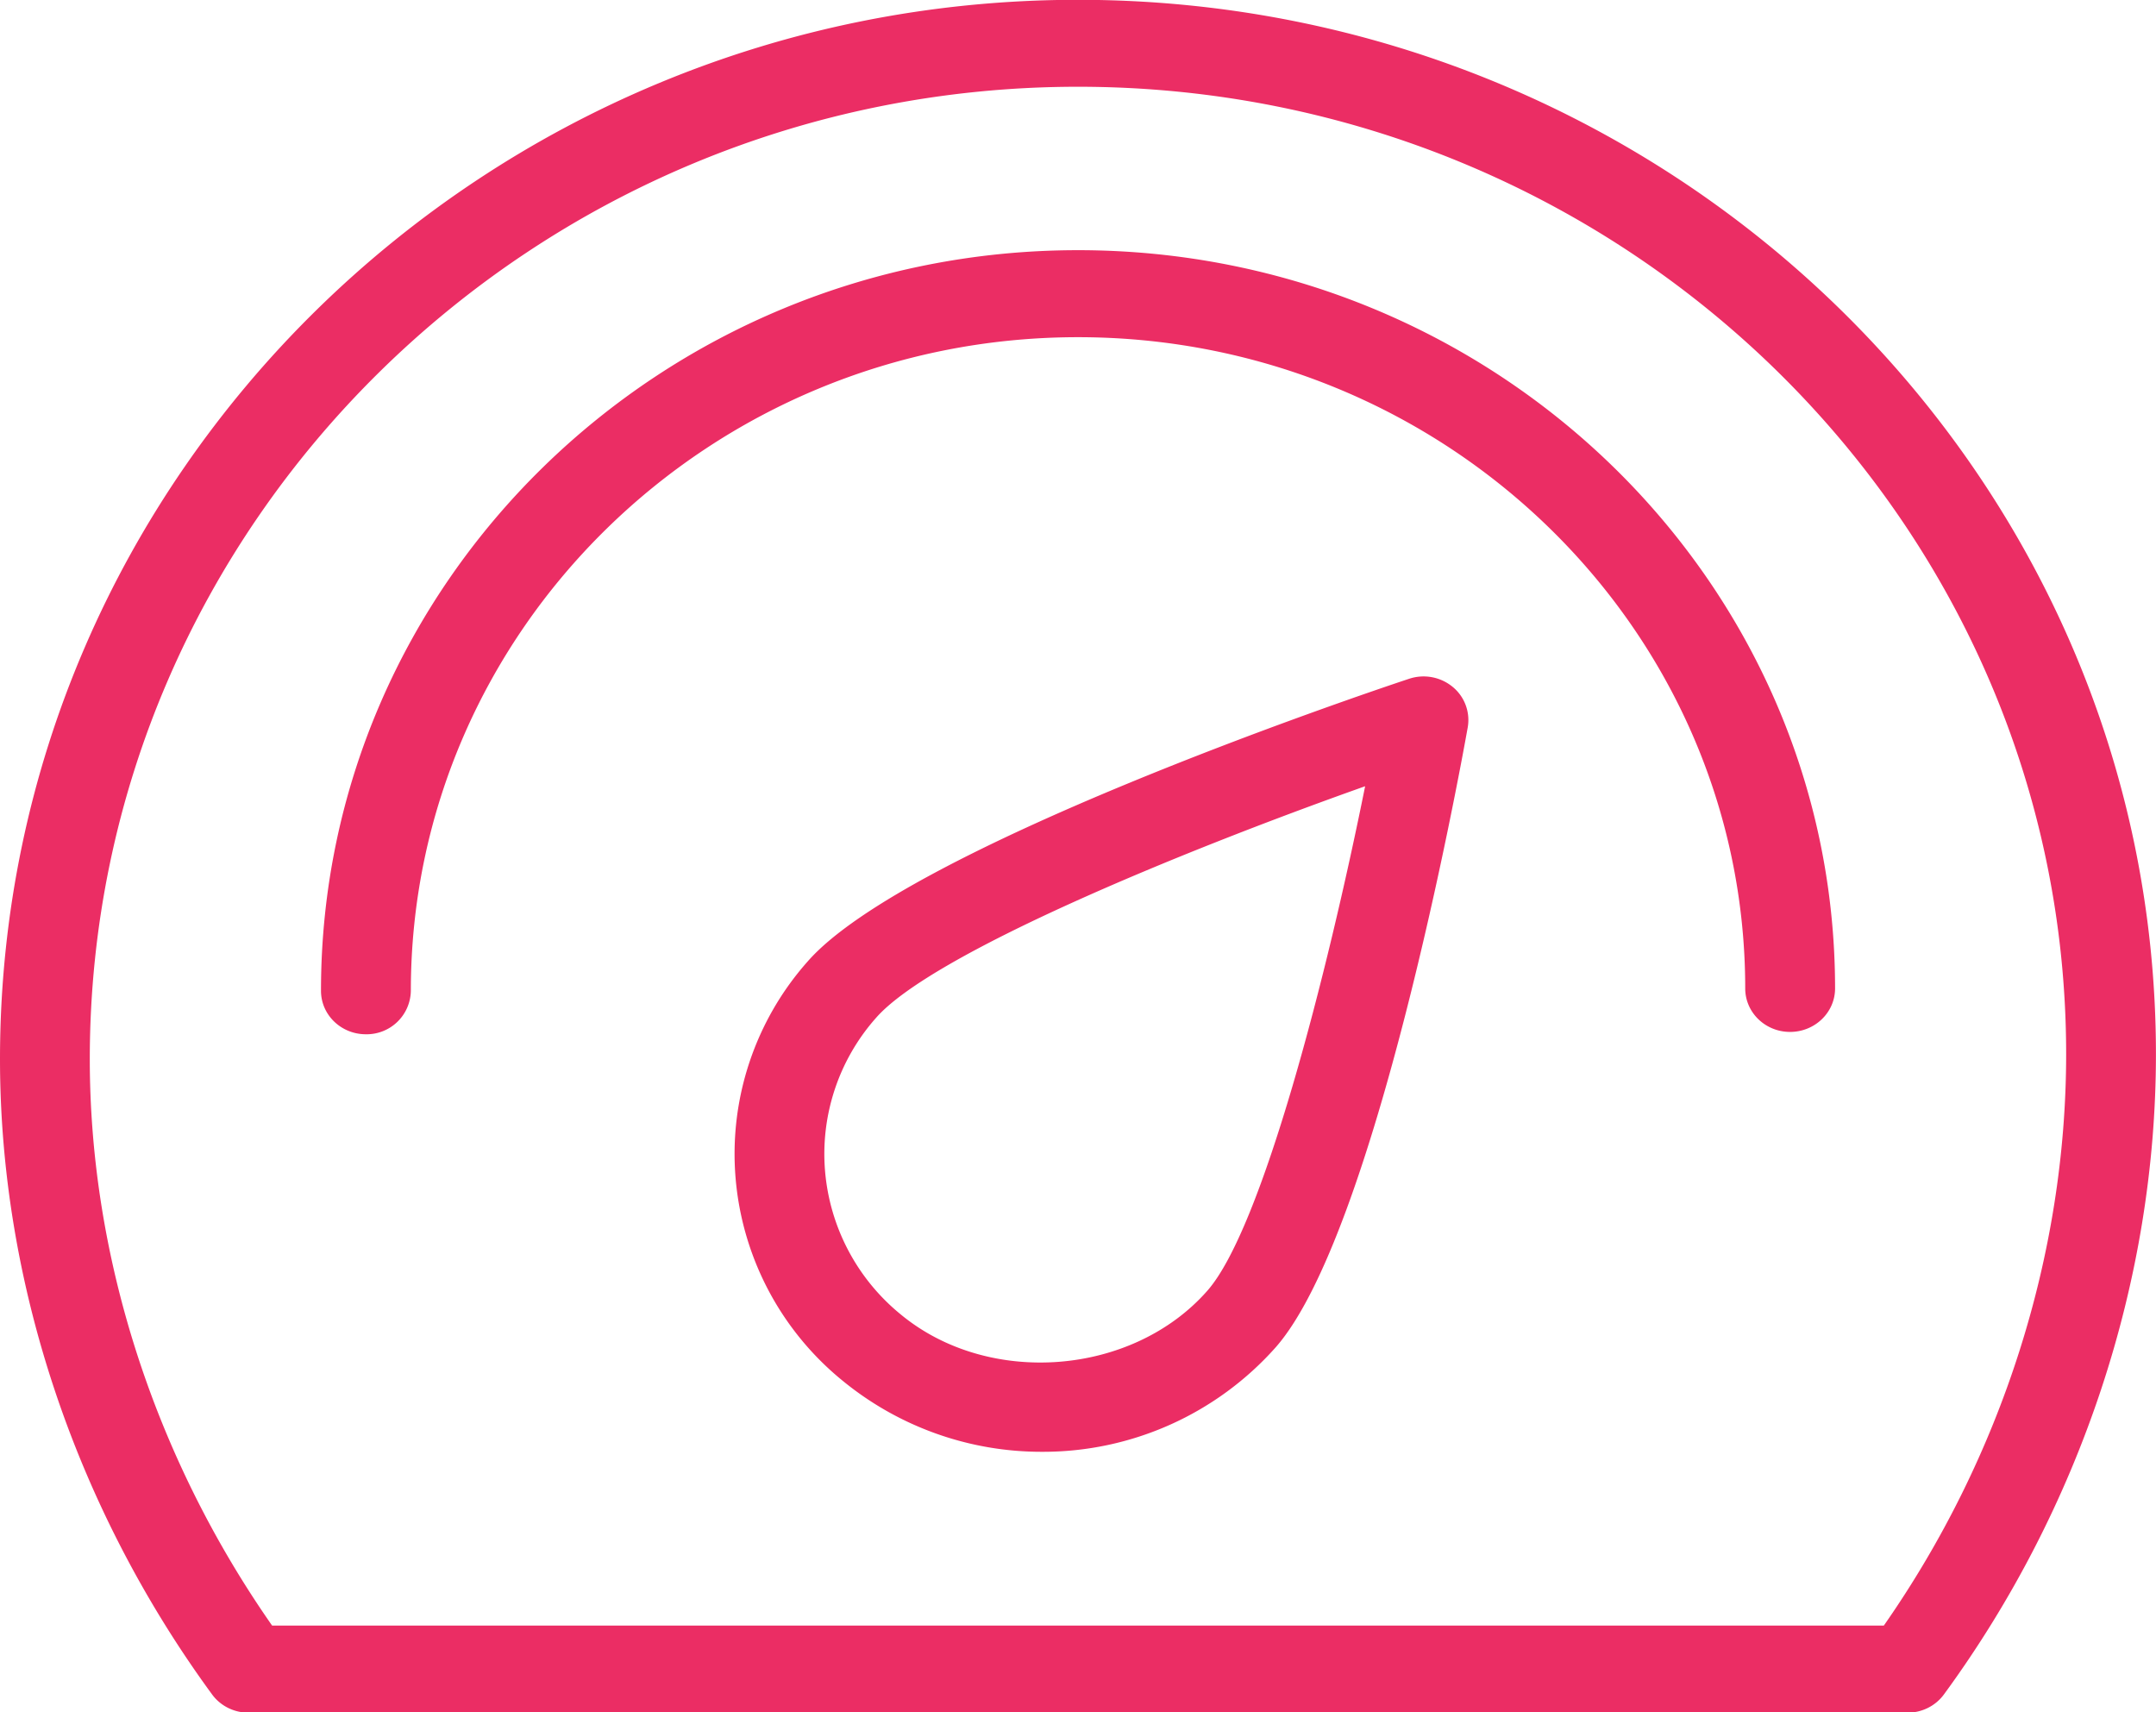<svg xmlns="http://www.w3.org/2000/svg" width="34" height="27">
    <path fill="#EB2D64" fill-rule="evenodd" d="M22.217 10.705c-.805.267-7.915 2.675-9.476 4.451a4.571 4.571 0 0 0-1.141 3.419 4.615 4.615 0 0 0 1.689 3.198 4.943 4.943 0 0 0 3.14 1.12 4.907 4.907 0 0 0 3.69-1.649c1.561-1.778 2.882-8.961 3.027-9.774a.676.676 0 0 0-.239-.64.721.721 0 0 0-.69-.125zm-3.177 9.648c-1.181 1.343-3.447 1.521-4.834.375a3.27 3.27 0 0 1-1.195-2.263 3.233 3.233 0 0 1 .807-2.418c.876-.997 4.74-2.595 7.71-3.649-.593 2.949-1.621 6.97-2.488 7.955zM17-.003C7.625-.003 0 7.49 0 16.701c0 3.513 1.187 7.071 3.343 10.016.132.182.347.29.577.29h26.159c.23 0 .445-.107.578-.29 2.156-2.945 3.342-6.529 3.342-10.093C33.999 7.456 26.374-.003 17-.003zm12.708 25.636H4.291c-1.856-2.657-2.875-5.815-2.875-8.932C1.416 8.247 8.407 1.368 17 1.368c8.592 0 15.583 6.842 15.583 15.254 0 3.167-1.019 6.354-2.875 9.011zM17 3.945c-6.584 0-11.938 5.239-11.938 11.678 0 .38.317.686.708.686a.697.697 0 0 0 .709-.686c0-5.682 4.72-10.306 10.521-10.306 5.801 0 10.522 4.607 10.522 10.269 0 .379.316.686.707.686.392 0 .71-.307.71-.686C28.938 9.166 23.583 3.945 17 3.945z"/>
</svg>

